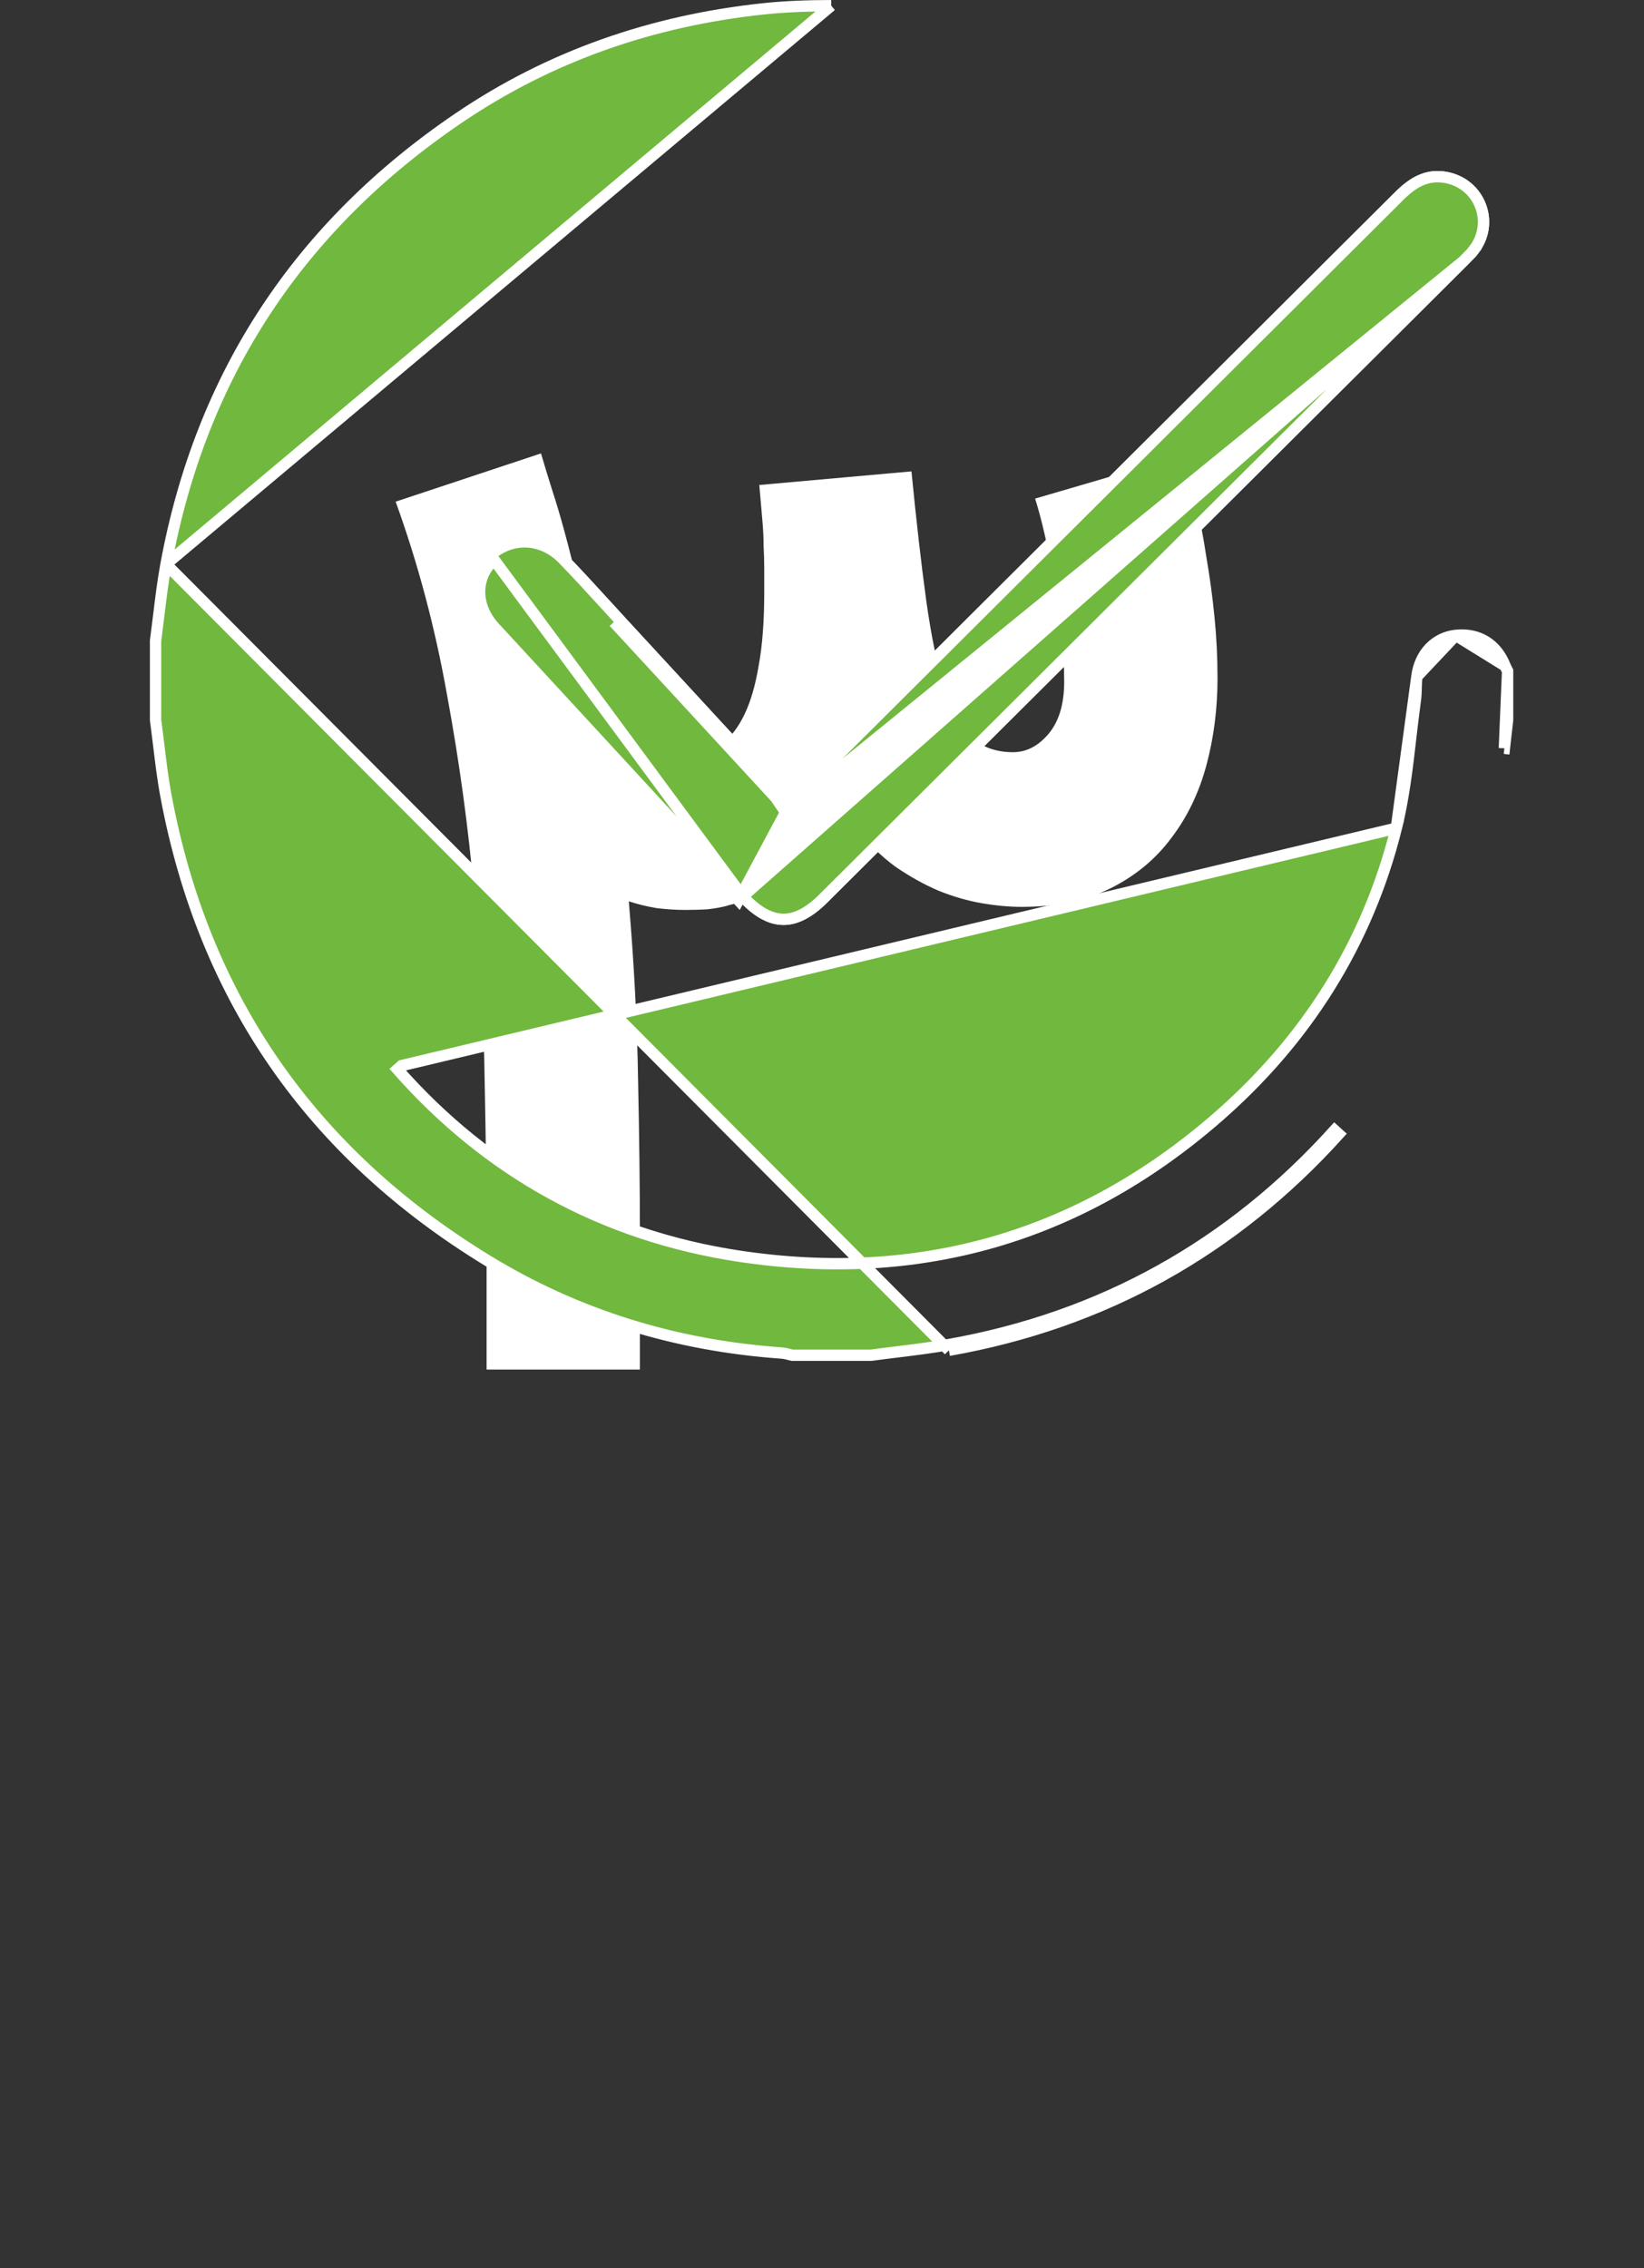 <svg width="29" height="40" viewBox="0 0 29 40" fill="none" xmlns="http://www.w3.org/2000/svg">
<rect x="0" y="0" width="29" height="40" fill="#333333" stroke="none"/>
<path d="M20.91 8.018C20.968 8.273 21.03 8.553 21.096 8.858C21.168 9.164 21.23 9.487 21.281 9.829C21.339 10.164 21.387 10.513 21.423 10.876C21.459 11.233 21.477 11.593 21.477 11.956C21.477 12.495 21.412 13.007 21.281 13.495C21.15 13.982 20.943 14.411 20.659 14.782C20.383 15.153 20.027 15.447 19.59 15.665C19.154 15.884 18.63 15.993 18.019 15.993C17.801 15.993 17.565 15.971 17.31 15.927C17.063 15.884 16.812 15.811 16.558 15.709C16.303 15.6 16.048 15.458 15.794 15.284C15.547 15.102 15.31 14.873 15.085 14.596C14.743 15.018 14.372 15.331 13.972 15.534C13.579 15.738 13.197 15.884 12.827 15.971H12.838C12.728 16 12.608 16.022 12.477 16.036C12.347 16.044 12.216 16.047 12.085 16.047C11.925 16.047 11.758 16.036 11.583 16.015C11.408 15.986 11.245 15.945 11.092 15.895C11.187 17.015 11.241 18.073 11.256 19.069C11.277 20.058 11.288 20.96 11.288 21.774V24.153H8.583V21.993C8.583 21.134 8.572 20.171 8.55 19.102C8.536 18.033 8.474 16.92 8.365 15.764C8.263 14.6 8.103 13.429 7.885 12.251C7.674 11.066 7.372 9.931 6.979 8.847L9.543 7.996C9.616 8.244 9.685 8.469 9.75 8.673C9.816 8.876 9.878 9.084 9.936 9.295C9.994 9.505 10.052 9.727 10.11 9.96C10.176 10.193 10.245 10.462 10.318 10.767C10.39 11.044 10.488 11.335 10.612 11.64C10.736 11.938 10.877 12.211 11.037 12.458C11.205 12.706 11.39 12.909 11.594 13.069C11.805 13.229 12.034 13.309 12.281 13.309C12.448 13.28 12.605 13.211 12.75 13.102C12.896 12.993 13.023 12.825 13.132 12.6C13.241 12.374 13.325 12.087 13.383 11.738C13.448 11.389 13.481 10.96 13.481 10.451C13.481 10.291 13.481 10.149 13.481 10.025C13.481 9.895 13.477 9.764 13.47 9.633C13.47 9.495 13.463 9.342 13.448 9.175C13.434 9.007 13.416 8.8 13.394 8.553L16.078 8.313C16.165 9.2 16.252 9.96 16.339 10.593C16.427 11.218 16.532 11.731 16.656 12.131C16.779 12.524 16.936 12.811 17.125 12.993C17.321 13.175 17.568 13.265 17.867 13.265C18.107 13.265 18.317 13.156 18.499 12.938C18.681 12.72 18.772 12.415 18.772 12.022C18.772 11.731 18.754 11.429 18.718 11.116C18.681 10.804 18.637 10.502 18.587 10.211C18.536 9.92 18.481 9.651 18.423 9.404C18.365 9.156 18.31 8.953 18.259 8.793L20.91 8.018Z" fill="white"/>
<path d="M13.859 14.323L13.781 14.21C13.757 14.175 13.739 14.148 13.725 14.127C13.719 14.118 13.714 14.111 13.71 14.105C13.694 14.081 13.686 14.071 13.679 14.062L13.752 13.995M13.859 14.323L8.715 9.871C9.045 9.569 9.525 9.582 9.86 9.927L9.86 9.928C10.11 10.185 10.351 10.449 10.594 10.715C10.694 10.824 10.794 10.934 10.896 11.044C11.824 12.05 12.752 13.056 13.679 14.062L13.752 13.995M13.859 14.323L13.943 14.214M13.859 14.323L13.943 14.214M13.752 13.995C13.768 14.012 13.782 14.032 13.804 14.066L8.647 9.797C9.02 9.457 9.561 9.475 9.932 9.858C10.182 10.116 10.426 10.382 10.669 10.648C10.769 10.758 10.868 10.867 10.969 10.976C11.897 11.982 12.825 12.988 13.752 13.995ZM13.943 14.214C13.977 14.17 14.005 14.129 14.03 14.095C14.04 14.082 14.049 14.069 14.057 14.057C14.089 14.014 14.114 13.983 14.141 13.956C15.779 12.323 17.419 10.69 19.058 9.058C20.933 7.191 22.807 5.325 24.68 3.458C24.928 3.211 25.177 3.068 25.509 3.13C26.107 3.242 26.369 3.93 25.997 4.408L25.997 4.408C25.948 4.47 25.892 4.526 25.83 4.588C25.825 4.593 25.819 4.599 25.813 4.605C22.05 8.351 18.287 12.098 14.523 15.845L14.523 15.845M13.943 14.214L14.523 15.845M14.523 15.845C14.261 16.106 14.025 16.218 13.806 16.212M14.523 15.845L13.806 16.212M8.726 11.067C9.868 12.308 11.012 13.547 12.156 14.786C12.471 15.127 12.786 15.468 13.101 15.809L8.726 11.067ZM8.726 11.067C8.368 10.678 8.379 10.178 8.715 9.871L8.726 11.067ZM13.806 16.212C13.586 16.207 13.354 16.083 13.101 15.809L13.806 16.212Z" fill="white" stroke="white" stroke-width="0.2"/>
<path d="M2.929 9.949L2.929 9.949C2.873 10.252 2.836 10.557 2.799 10.865C2.781 11.009 2.763 11.154 2.744 11.301V11.302V11.305V11.308V11.31V11.313V11.316V11.319V11.321V11.324V11.327V11.33V11.332V11.335V11.338V11.341V11.343V11.346V11.349V11.352V11.354V11.357V11.36V11.363V11.365V11.368V11.371V11.374V11.376V11.379V11.382V11.385V11.387V11.39V11.393V11.396V11.398V11.401V11.404V11.407V11.409V11.412V11.415V11.418V11.42V11.423V11.426V11.429V11.431V11.434V11.437V11.44V11.442V11.445V11.448V11.451V11.453V11.456V11.459V11.462V11.464V11.467V11.47V11.473V11.475V11.478V11.481V11.484V11.486V11.489V11.492V11.495V11.497V11.5V11.503V11.505V11.508V11.511V11.514V11.517V11.519V11.522V11.525V11.527V11.53V11.533V11.536V11.539V11.541V11.544V11.547V11.55V11.552V11.555V11.558V11.56V11.563V11.566V11.569V11.572V11.574V11.577V11.58V11.582V11.585V11.588V11.591V11.594V11.596V11.599V11.602V11.604V11.607V11.61V11.613V11.616V11.618V11.621V11.624V11.627V11.629V11.632V11.635V11.637V11.64V11.643V11.646V11.648V11.651V11.654V11.657V11.659V11.662V11.665V11.668V11.67V11.673V11.676V11.679V11.681V11.684V11.687V11.69V11.692V11.695V11.698V11.701V11.703V11.706V11.709V11.712V11.714V11.717V11.72V11.723V11.725V11.728V11.731V11.734V11.736V11.739V11.742V11.745V11.747V11.75V11.753V11.756V11.758V11.761V11.764V11.767V11.769V11.772V11.775V11.778V11.78V11.783V11.786V11.789V11.791V11.794V11.797V11.8V11.802V11.805V11.808V11.81V11.813V11.816V11.819V11.822V11.824V11.827V11.83V11.832V11.835V11.838V11.841V11.844V11.846V11.849V11.852V11.854V11.857V11.86V11.863V11.866V11.868V11.871V11.874V11.877V11.879V11.882V11.885V11.887V11.89V11.893V11.896V11.899V11.901V11.904V11.907V11.909V11.912V11.915V11.918V11.92V11.923V11.926V11.929V11.931V11.934V11.937V11.94V11.942V11.945V11.948V11.951V11.953V11.956V11.959V11.962V11.964V11.967V11.97V11.973V11.975V11.978V11.981V11.984V11.986V11.989V11.992V11.995V11.997V12V12.003V12.006V12.008V12.011V12.014V12.017V12.019V12.022V12.025V12.028V12.03V12.033V12.036V12.039V12.041V12.044V12.047V12.05V12.052V12.055V12.058V12.06V12.063V12.066V12.069V12.072V12.074V12.077V12.08V12.082V12.085V12.088V12.091V12.094V12.096V12.099V12.102V12.104V12.107V12.11V12.113V12.116V12.118V12.121V12.124V12.127V12.129V12.132V12.135V12.137V12.14V12.143V12.146V12.149V12.151V12.154V12.157V12.159V12.162V12.165V12.168V12.17V12.173V12.176V12.179V12.181V12.184V12.187V12.19V12.192V12.195V12.198V12.201V12.203V12.206V12.209V12.212V12.214V12.217V12.22V12.223V12.225V12.228V12.231V12.234V12.236V12.239V12.242V12.245V12.247V12.25V12.253V12.256V12.258V12.261V12.264V12.267V12.269V12.272V12.275V12.278V12.28V12.283V12.286V12.289V12.291V12.294V12.297V12.3V12.302V12.305V12.308V12.311V12.313V12.316V12.319V12.322V12.324V12.327V12.33V12.332V12.335V12.338V12.341V12.344V12.346V12.349V12.352V12.354V12.357V12.36V12.363V12.366V12.368V12.371V12.374V12.377V12.379V12.382V12.385V12.387V12.39V12.393V12.396V12.399V12.401V12.404V12.407V12.409V12.412V12.415V12.418V12.421V12.423V12.426V12.429V12.431V12.434V12.437V12.44V12.443V12.445V12.448V12.451V12.453V12.456V12.459V12.462V12.464V12.467V12.47V12.473V12.475V12.478V12.481V12.484V12.486V12.489V12.492V12.495V12.497V12.5V12.503V12.506V12.508V12.511V12.514V12.517V12.519V12.522V12.525V12.528V12.53V12.533V12.536V12.539V12.541V12.544V12.547V12.55V12.552V12.555V12.558V12.561V12.563V12.566V12.569V12.572V12.574V12.577V12.58V12.583V12.585V12.588V12.591V12.594V12.596V12.599V12.602V12.605V12.607V12.61V12.613V12.616V12.618V12.621V12.624V12.627V12.629V12.632V12.635V12.638V12.64V12.643V12.646V12.649V12.651V12.654V12.657V12.66V12.662V12.665V12.668V12.671V12.673V12.676V12.679V12.682V12.684V12.687V12.69V12.693V12.694C2.763 12.841 2.781 12.986 2.799 13.131C2.836 13.438 2.872 13.742 2.929 14.044L2.929 14.044C3.597 17.61 5.497 20.333 8.588 22.224C10.178 23.198 11.923 23.73 13.789 23.861L13.79 23.861C13.828 23.864 13.865 23.872 13.897 23.88C13.911 23.884 13.924 23.887 13.935 23.89C13.949 23.894 13.961 23.897 13.975 23.9H13.977H13.98H13.983H13.985H13.988H13.991H13.994H13.996H13.999H14.002H14.005H14.007H14.01H14.013H14.016H14.018H14.021H14.024H14.027H14.029H14.032H14.035H14.038H14.04H14.043H14.046H14.049H14.051H14.054H14.057H14.06H14.062H14.065H14.068H14.071H14.073H14.076H14.079H14.082H14.084H14.087H14.09H14.093H14.095H14.098H14.101H14.104H14.106H14.109H14.112H14.115H14.117H14.12H14.123H14.126H14.128H14.131H14.134H14.137H14.139H14.142H14.145H14.148H14.15H14.153H14.156H14.159H14.162H14.164H14.167H14.17H14.172H14.175H14.178H14.181H14.184H14.186H14.189H14.192H14.194H14.197H14.2H14.203H14.206H14.208H14.211H14.214H14.216H14.219H14.222H14.225H14.227H14.23H14.233H14.236H14.239H14.241H14.244H14.247H14.249H14.252H14.255H14.258H14.261H14.263H14.266H14.269H14.272H14.274H14.277H14.28H14.283H14.285H14.288H14.291H14.294H14.296H14.299H14.302H14.305H14.307H14.31H14.313H14.316H14.318H14.321H14.324H14.327H14.329H14.332H14.335H14.338H14.34H14.343H14.346H14.349H14.351H14.354H14.357H14.36H14.362H14.365H14.368H14.371H14.373H14.376H14.379H14.382H14.384H14.387H14.39H14.393H14.395H14.398H14.401H14.404H14.406H14.409H14.412H14.415H14.417H14.42H14.423H14.426H14.428H14.431H14.434H14.437H14.44H14.442H14.445H14.448H14.45H14.453H14.456H14.459H14.461H14.464H14.467H14.47H14.473H14.475H14.478H14.481H14.483H14.486H14.489H14.492H14.495H14.497H14.5H14.503H14.505H14.508H14.511H14.514H14.517H14.519H14.522H14.525H14.527H14.53H14.533H14.536H14.539H14.541H14.544H14.547H14.55H14.552H14.555H14.558H14.561H14.563H14.566H14.569H14.572H14.574H14.577H14.58H14.583H14.585H14.588H14.591H14.594H14.596H14.599H14.602H14.605H14.607H14.61H14.613H14.616H14.618H14.621H14.624H14.627H14.629H14.632H14.635H14.638H14.64H14.643H14.646H14.649H14.651H14.654H14.657H14.66H14.662H14.665H14.668H14.671H14.673H14.676H14.679H14.682H14.684H14.687H14.69H14.693H14.695H14.698H14.701H14.704H14.706H14.709H14.712H14.715H14.717H14.72H14.723H14.726H14.729H14.731H14.734H14.737H14.739H14.742H14.745H14.748H14.751H14.753H14.756H14.759H14.761H14.764H14.767H14.77H14.773H14.775H14.778H14.781H14.784H14.786H14.789H14.792H14.794H14.797H14.8H14.803H14.806H14.808H14.811H14.814H14.816H14.819H14.822H14.825H14.828H14.83H14.833H14.836H14.839H14.841H14.844H14.847H14.85H14.852H14.855H14.858H14.861H14.863H14.866H14.869H14.872H14.874H14.877H14.88H14.883H14.885H14.888H14.891H14.894H14.896H14.899H14.902H14.905H14.907H14.91H14.913H14.916H14.918H14.921H14.924H14.927H14.929H14.932H14.935H14.938H14.94H14.943H14.946H14.949H14.951H14.954H14.957H14.96H14.962H14.965H14.968H14.971H14.973H14.976H14.979H14.982H14.984H14.987H14.99H14.993H14.995H14.998H15.001H15.004H15.007H15.009H15.012H15.015H15.018H15.02H15.023H15.026H15.028H15.031H15.034H15.037H15.04H15.042H15.045H15.048H15.05H15.053H15.056H15.059H15.062H15.064H15.067H15.07H15.072H15.075H15.078H15.081H15.084H15.086H15.089H15.092H15.095H15.097H15.1H15.103H15.105H15.108H15.111H15.114H15.117H15.119H15.122H15.125H15.128H15.13H15.133H15.136H15.139H15.141H15.144H15.147H15.15H15.152H15.155H15.158H15.161H15.163H15.166H15.169H15.172H15.174H15.177H15.18H15.183H15.185H15.188H15.191H15.194H15.196H15.199H15.202H15.205H15.207H15.21H15.213H15.216H15.218H15.221H15.224H15.227H15.229H15.232H15.235H15.238H15.24H15.243H15.246H15.249H15.251H15.254H15.257H15.26H15.262H15.265H15.268H15.271H15.273H15.276H15.279H15.282H15.284H15.287H15.29H15.293H15.296H15.298H15.301H15.304H15.306H15.309H15.312H15.315H15.318H15.32H15.323H15.326H15.329H15.331H15.334H15.337H15.339H15.342H15.345H15.348H15.351H15.353H15.356H15.359H15.361H15.364H15.366C15.512 23.88 15.658 23.862 15.803 23.844C16.111 23.806 16.417 23.769 16.722 23.715M2.929 9.949L16.739 23.813M2.929 9.949C3.546 6.61 5.277 3.993 8.083 2.087L8.083 2.087C9.702 0.986 11.507 0.366 13.455 0.157L13.455 0.157C13.854 0.114 14.258 0.101 14.663 0.1M2.929 9.949L14.663 0.1M16.722 23.715L16.739 23.813M16.722 23.715C16.722 23.715 16.722 23.715 16.722 23.715L16.739 23.813M16.722 23.715C19.43 23.236 21.705 21.967 23.542 19.933L23.616 20C21.764 22.05 19.47 23.331 16.739 23.813M26.537 13.196L26.637 13.207L26.537 13.196C26.537 13.196 26.537 13.196 26.537 13.196ZM26.537 13.196C26.556 13.028 26.575 12.862 26.594 12.695V12.694V12.692V12.69V12.689V12.687V12.685V12.683V12.682V12.68V12.678V12.676V12.675V12.673V12.671V12.669V12.668V12.666V12.664V12.662V12.661V12.659V12.657V12.655V12.654V12.652V12.65V12.649V12.647V12.645V12.643V12.642V12.64V12.638V12.636V12.635V12.633V12.631V12.629V12.628V12.626V12.624V12.623V12.621V12.619V12.617V12.616V12.614V12.612V12.61V12.609V12.607V12.605V12.603V12.602V12.6V12.598V12.596V12.595V12.593V12.591V12.589V12.588V12.586V12.584V12.582V12.581V12.579V12.577V12.575V12.574V12.572V12.57V12.569V12.567V12.565V12.563V12.562V12.56V12.558V12.556V12.555V12.553V12.551V12.549V12.548V12.546V12.544V12.542V12.541V12.539V12.537V12.536V12.534V12.532V12.53V12.528V12.527V12.525V12.523V12.522V12.52V12.518V12.516V12.515V12.513V12.511V12.509V12.508V12.506V12.504V12.502V12.501V12.499V12.497V12.495V12.494V12.492V12.49V12.489V12.487V12.485V12.483V12.482V12.48V12.478V12.476V12.475V12.473V12.471V12.469V12.468V12.466V12.464V12.462V12.461V12.459V12.457V12.455V12.454V12.452V12.45V12.448V12.447V12.445V12.443V12.441V12.44V12.438V12.436V12.435V12.433V12.431V12.429V12.428V12.426V12.424V12.422V12.421V12.419V12.417V12.415V12.414V12.412V12.41V12.409V12.407V12.405V12.403V12.402V12.4V12.398V12.396V12.395V12.393V12.391V12.389V12.388V12.386V12.384V12.382V12.381V12.379V12.377V12.375V12.374V12.372V12.37V12.368V12.367V12.365V12.363V12.361V12.36V12.358V12.356V12.355V12.353V12.351V12.349V12.348V12.346V12.344V12.342V12.341V12.339V12.337V12.335V12.334V12.332V12.33V12.329V12.327V12.325V12.323V12.322V12.32V12.318V12.316V12.315V12.313V12.311V12.309V12.308V12.306V12.304V12.302V12.301V12.299V12.297V12.295V12.294V12.292V12.29V12.289V12.287V12.285V12.283V12.281V12.28V12.278V12.276V12.275V12.273V12.271V12.269V12.268V12.266V12.264V12.262V12.261V12.259V12.257V12.255V12.254V12.252V12.25V12.248V12.247V12.245V12.243V12.242V12.24V12.238V12.236V12.235V12.233V12.231V12.229V12.228V12.226V12.224V12.222V12.221V12.219V12.217V12.215V12.214V12.212V12.21V12.209V12.207V12.205V12.203V12.201V12.2V12.198V12.196V12.195V12.193V12.191V12.189V12.188V12.186V12.184V12.182V12.181V12.179V12.177V12.175V12.174V12.172V12.17V12.168V12.167V12.165V12.163V12.162V12.16V12.158V12.156V12.155V12.153V12.151V12.149V12.148V12.146V12.144V12.142V12.141V12.139V12.137V12.135V12.134V12.132V12.13V12.129V12.127V12.125V12.123V12.121V12.12V12.118V12.116V12.114V12.113V12.111V12.109V12.108V12.106V12.104V12.102V12.101V12.099V12.097V12.095V12.094V12.092V12.09V12.088V12.087V12.085V12.083V12.082V12.08V12.078V12.076V12.075V12.073V12.071V12.069V12.068V12.066V12.064V12.062V12.061V12.059V12.057V12.055V12.054V12.052V12.05V12.048V12.047V12.045V12.043V12.041V12.04V12.038V12.036V12.034V12.033V12.031V12.029V12.028V12.026V12.024V12.022V12.021V12.019V12.017V12.015V12.014V12.012V12.01V12.008V12.007V12.005V12.003V12.002V12V11.998V11.996V11.995V11.993V11.991V11.989V11.988V11.986V11.984V11.982V11.981V11.979V11.977V11.975V11.974V11.972V11.97V11.968V11.967V11.965V11.963V11.961V11.96V11.958V11.956V11.954V11.953V11.951V11.949V11.947V11.946V11.944V11.942V11.941V11.939V11.937V11.935V11.934V11.932V11.93V11.928V11.927V11.925V11.923V11.921V11.92V11.918V11.916V11.915V11.913V11.911V11.909V11.908V11.906V11.904V11.902V11.901V11.899V11.897V11.895V11.894V11.892V11.89V11.888V11.887V11.885V11.883V11.881V11.88V11.878V11.876V11.874V11.873V11.871V11.869V11.867V11.866V11.864V11.862V11.861V11.859V11.857V11.855V11.854V11.852V11.85V11.848V11.847V11.845V11.843V11.841V11.84V11.838V11.836V11.835M26.537 13.196L26.594 11.835M14.663 0.1C14.663 0.1 14.663 0.1 14.663 0.1C14.663 0.1 14.663 0.1 14.663 0.1ZM24.631 14.605L24.631 14.605C24.121 16.645 23.038 18.355 21.448 19.73L21.383 19.655L21.448 19.73C19.023 21.828 16.197 22.629 13.038 22.153L13.053 22.054L13.038 22.153C10.642 21.791 8.614 20.677 7.011 18.858L7.086 18.792L24.631 14.605ZM24.631 14.605C24.76 14.087 24.823 13.549 24.884 13.018C24.91 12.795 24.936 12.573 24.966 12.354C24.977 12.278 24.979 12.203 24.981 12.133L24.981 12.129C24.983 12.059 24.985 11.995 24.993 11.932L24.993 11.932M24.631 14.605L24.993 11.932M24.993 11.932C25.044 11.523 25.319 11.244 25.679 11.205M24.993 11.932L25.679 11.205M25.679 11.205C26.078 11.161 26.401 11.36 26.55 11.744M25.679 11.205L26.55 11.744M26.55 11.744C26.562 11.774 26.579 11.807 26.593 11.832C26.593 11.833 26.594 11.834 26.594 11.835M26.55 11.744L26.594 11.835" fill="#71B83E" stroke="white" stroke-width="0.2"/>
<path d="M13.859 14.323L13.78 14.21C13.755 14.174 13.737 14.145 13.722 14.123C13.718 14.116 13.713 14.11 13.71 14.104C13.694 14.08 13.686 14.07 13.679 14.062L13.752 13.995M13.859 14.323L13.027 15.877C12.84 15.674 12.652 15.471 12.464 15.267C11.193 13.89 9.922 12.513 8.653 11.135C8.263 10.711 8.265 10.147 8.647 9.797C9.02 9.457 9.561 9.476 9.932 9.858C10.182 10.116 10.425 10.381 10.667 10.646C10.768 10.756 10.868 10.866 10.969 10.976M13.859 14.323L13.942 14.214C13.976 14.17 14.004 14.131 14.029 14.097C14.039 14.083 14.048 14.07 14.057 14.058C14.089 14.015 14.114 13.983 14.141 13.956C15.546 12.556 16.951 11.156 18.357 9.757C20.465 7.657 22.573 5.558 24.681 3.458C24.929 3.211 25.176 3.068 25.509 3.13L25.509 3.13C26.107 3.242 26.369 3.93 25.997 4.408L26.076 4.469L25.997 4.408C25.947 4.471 25.889 4.53 25.825 4.593L25.814 4.605L13.859 14.323ZM13.752 13.995L13.679 14.062C12.944 13.264 12.207 12.466 11.472 11.668C11.28 11.46 11.088 11.252 10.896 11.044C10.896 11.044 10.896 11.044 10.896 11.044L10.969 10.976M13.752 13.995C13.768 14.012 13.781 14.031 13.804 14.065L10.969 10.976M13.752 13.995C13.017 13.196 12.281 12.398 11.545 11.6C11.353 11.392 11.161 11.184 10.969 10.976M13.101 15.809C12.913 15.606 12.725 15.402 12.537 15.199C11.267 13.822 9.996 12.445 8.726 11.067C8.368 10.678 8.379 10.178 8.715 9.871L13.101 15.809ZM13.806 16.212C13.586 16.207 13.354 16.083 13.101 15.809L25.814 4.605C22.05 8.352 18.287 12.099 14.523 15.845L14.523 15.845C14.261 16.106 14.026 16.218 13.806 16.212Z" fill="#71B83E" stroke="white" stroke-width="0.2"/>
</svg>
